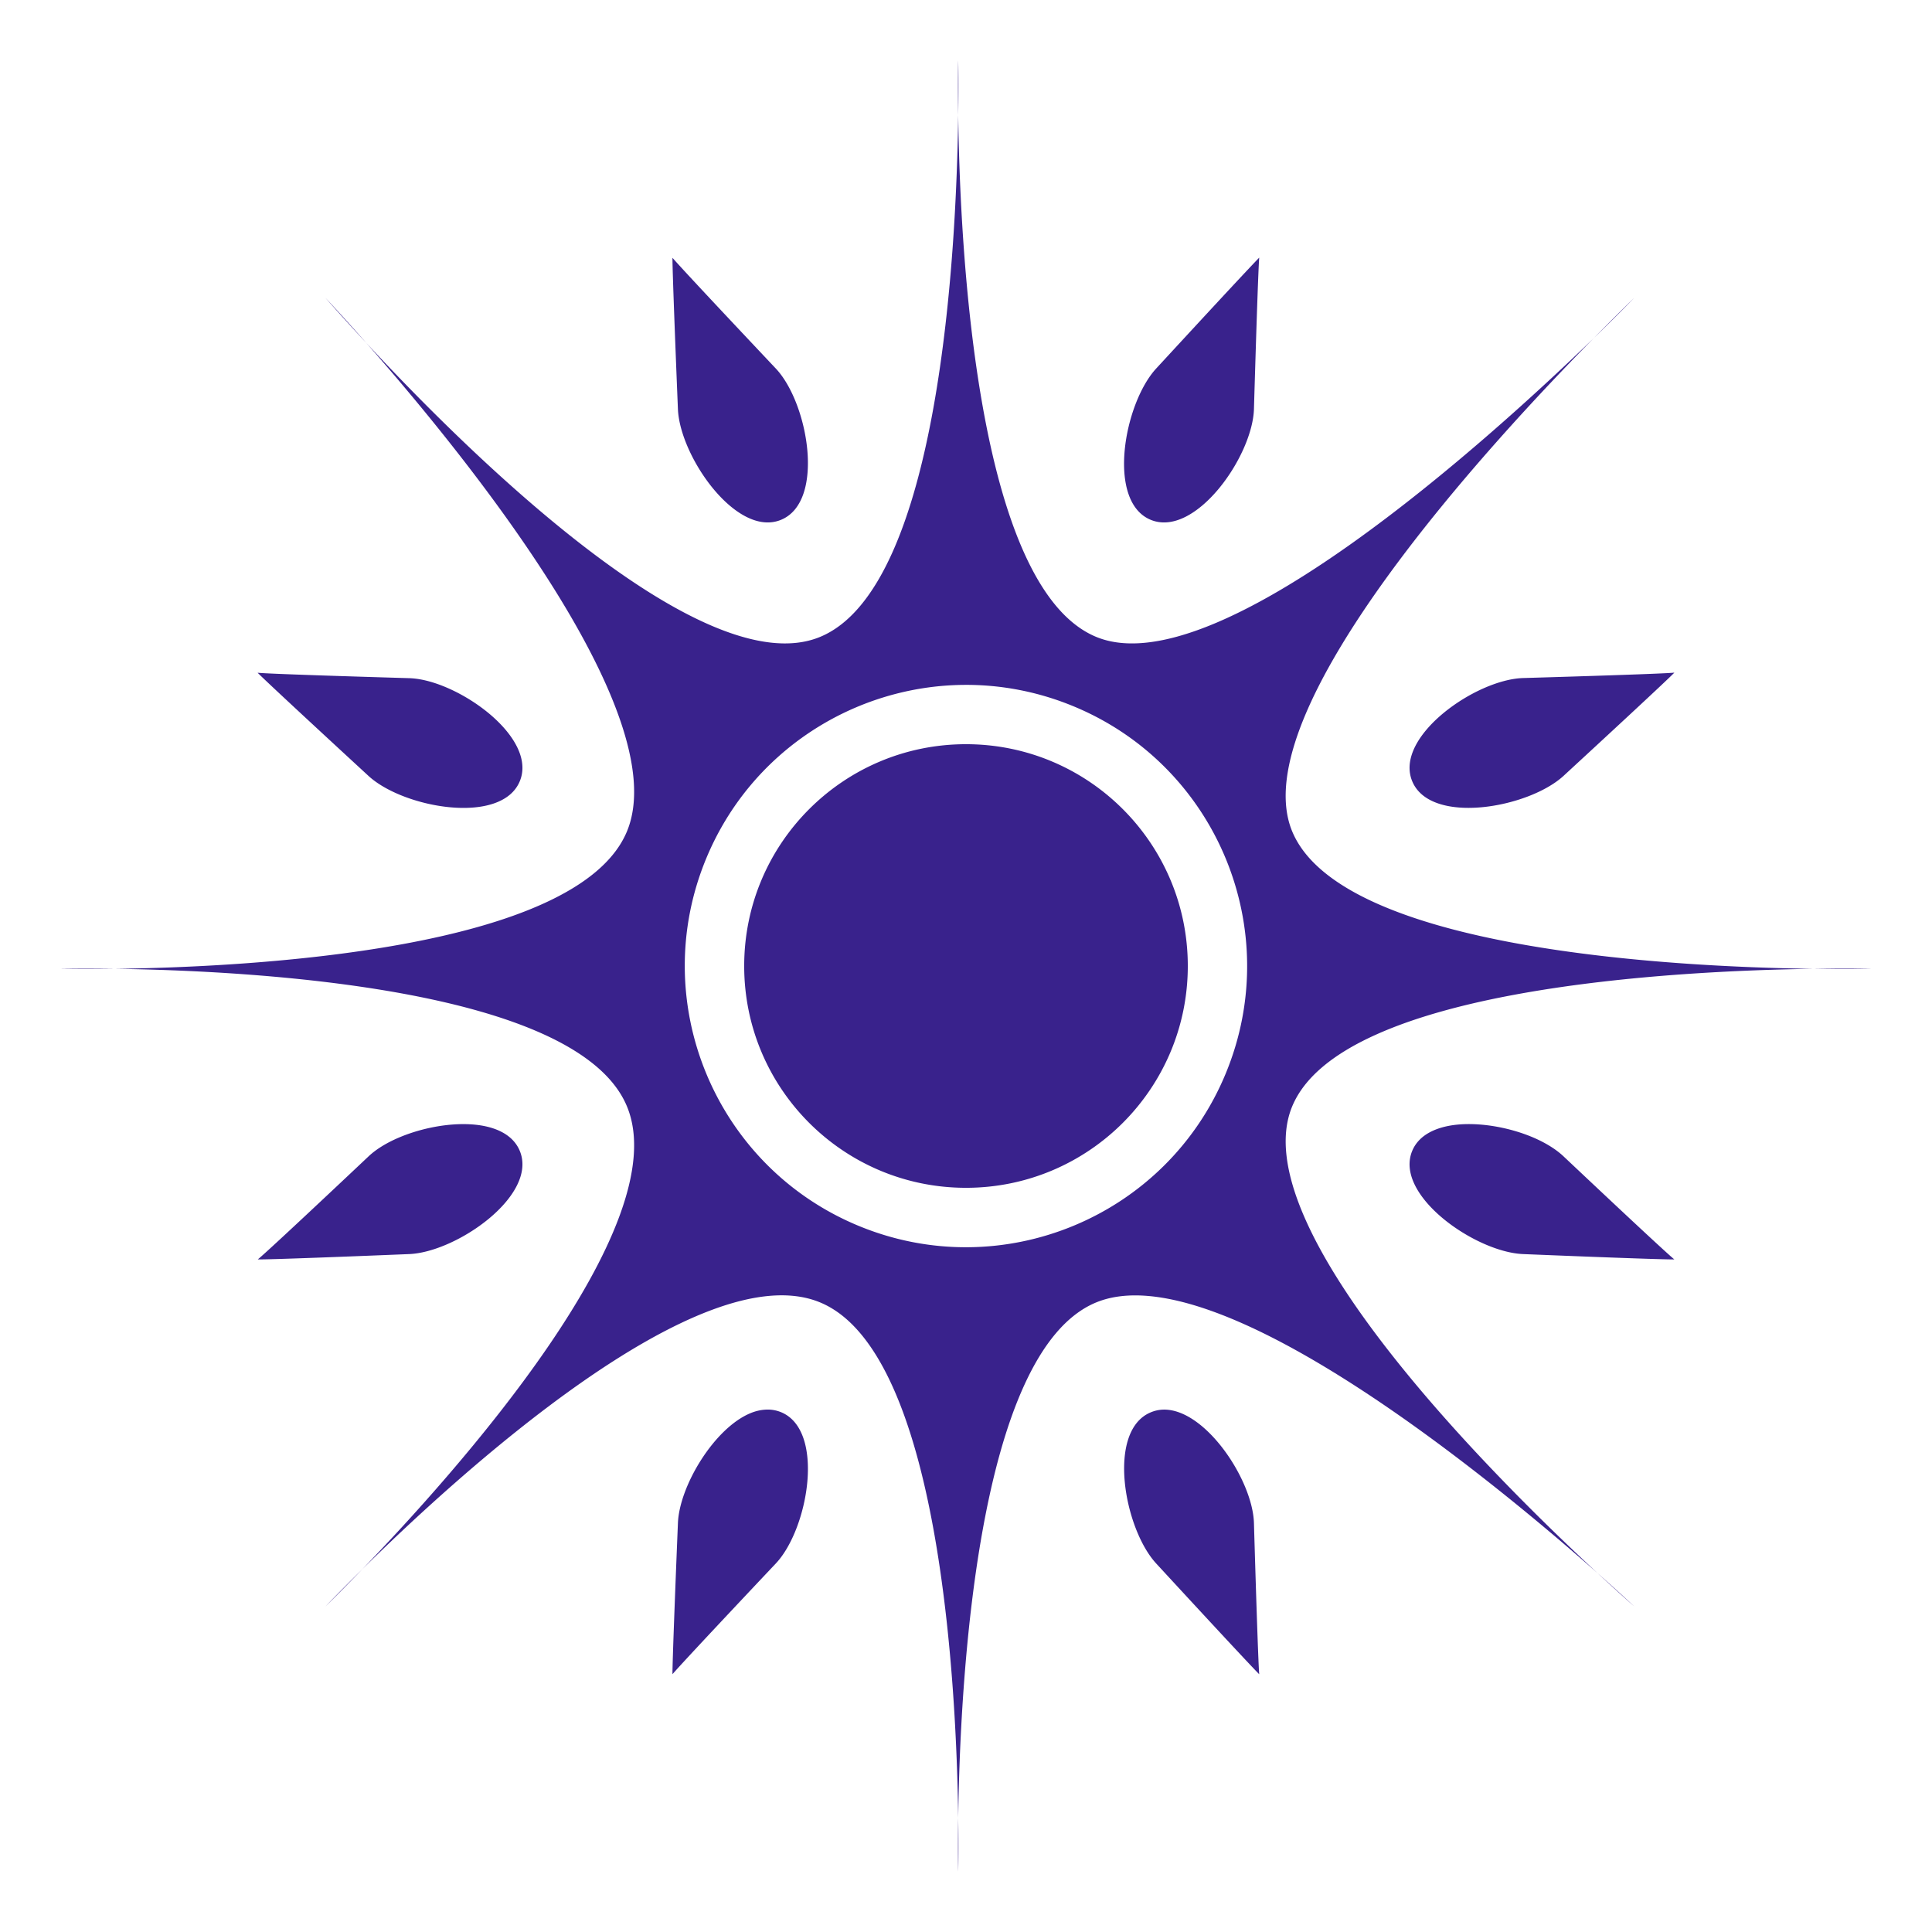 <svg xmlns="http://www.w3.org/2000/svg" width="512" height="512" viewBox="0 0 512 512"><path fill="#39228c" d="M253.938 16s-.116 5.61 0 14.47c.116-8.86 0-14.47 0-14.47m0 14.47c-.465 35.427-4.82 125.15-36.594 138.31c-31.437 13.024-95.04-50.706-120.28-77.905c24.6 27.913 82.115 97.995 69.092 129.438c-13.138 31.722-100.9 35.99-135.78 36.437c34.88.446 122.638 4.747 135.78 36.47c13.2 31.863-46.11 97.757-70.125 122.624c24.537-24.197 89.464-83.88 121.314-70.688c31.777 13.162 36.13 101.667 36.594 136.594c.453-34.932 4.746-123.502 36.562-136.594c32.305-13.293 106.245 48.2 132.844 71.72c-26.05-24.104-94.274-91.384-80.906-123.657c13.058-31.53 101.93-35.98 138.125-36.47c-36.192-.488-125.06-4.9-138.125-36.438c-13.227-31.924 53.26-103.695 79.937-130.718c-27.322 26.44-99.95 92.406-131.875 79.187c-31.777-13.156-36.1-102.882-36.563-138.31m168.437 59.124c6.673-6.457 10.72-10.656 10.72-10.656s-4.193 4.044-10.72 10.656m58.188 167.156c9.406.127 15.437 0 15.437 0s-6.03-.128-15.438 0zm-57.22 160.125c6.012 5.562 9.75 8.844 9.75 8.844s-3.61-3.417-9.75-8.845zM253.938 481.75c-.113 8.723 0 14.25 0 14.25s.116-5.518 0-14.25M96.03 415.844c-6.063 5.98-9.78 9.875-9.78 9.875s3.86-3.744 9.78-9.876zM30.376 256.75c-8.796-.113-14.375 0-14.375 0s5.58.113 14.375 0M97.063 90.875c-6.478-7.35-10.813-11.938-10.813-11.938s4.162 4.772 10.813 11.938M333.719 68.28s-.176-.063-27.314 29.376c-8.554 9.28-13.223 35.225-1.47 40.094c11.756 4.868 27.006-16.758 27.377-29.375c1.173-40.035 1.406-40.094 1.406-40.094zm-155.5.032s-.196.077 1.436 40.094c.515 12.61 15.59 34.212 27.344 29.344c11.754-4.87 7.253-30.91-1.406-40.094c-27.48-29.137-27.375-29.344-27.375-29.344zm265.5 109.938s-.032.263-40.064 1.438c-3.154.09-6.9 1.12-10.625 2.78c-11.17 4.987-22.43 15.748-18.78 24.563c4.87 11.755 30.844 7.117 40.125-1.436c29.445-27.14 29.344-27.344 29.344-27.344zm-375.44.03s-.075.206 29.376 27.345c9.28 8.553 35.226 13.16 40.094 1.406c3.804-9.182-8.583-20.478-20.188-25.155c-3.248-1.31-6.396-2.075-9.156-2.156c-40.033-1.173-40.125-1.44-40.125-1.44zm187.22 3.22c9.68-.074 19.532 1.752 29.03 5.688c38 15.74 56.024 59.345 40.283 97.343c-15.74 38-59.315 56.056-97.313 40.314c-37.998-15.74-56.086-59.346-40.344-97.344c11.806-28.5 39.307-45.78 68.344-46zm.5 15.72c-32.468 0-58.78 26.314-58.78 58.78s26.314 58.78 58.78 58.78s58.78-26.314 58.78-58.78c0-32.468-26.314-58.78-58.78-58.78M122.312 297.905c-5.516.075-11.556 1.42-16.593 3.563c-3.225 1.37-6.024 3.073-8.032 4.967C68.55 333.918 68.31 333.75 68.31 333.75s.113.224 40.126-1.406c12.61-.515 34.18-15.59 29.312-27.344c-2.14-5.165-8.345-7.19-15.438-7.094zm266.125 0c-3.208.077-6.177.622-8.625 1.72c-2.554 1.144-4.535 2.895-5.562 5.374c-4.868 11.754 16.764 26.83 29.375 27.344c40.01 1.63 40.094 1.406 40.094 1.406s-.237.166-29.376-27.313c-2.295-2.164-5.63-4.104-9.438-5.562c-5.133-1.965-11.12-3.097-16.47-2.97zM203.03 373.562c-1.343.054-2.71.358-4.06.907c-9.645 3.92-18.913 19.3-19.314 29.155c-1.63 40.01-1.437 40.063-1.437 40.063s-.11-.205 27.374-29.344c8.66-9.183 13.16-35.226 1.406-40.094a9.3 9.3 0 0 0-3.97-.688zm105.314 0a9.2 9.2 0 0 0-3.375.72c-11.755 4.868-7.118 30.78 1.436 40.062c27.14 29.445 27.313 29.344 27.313 29.344s-.235-.034-1.408-40.063c-.335-11.434-12.873-30.26-23.968-30.063z"/></svg>